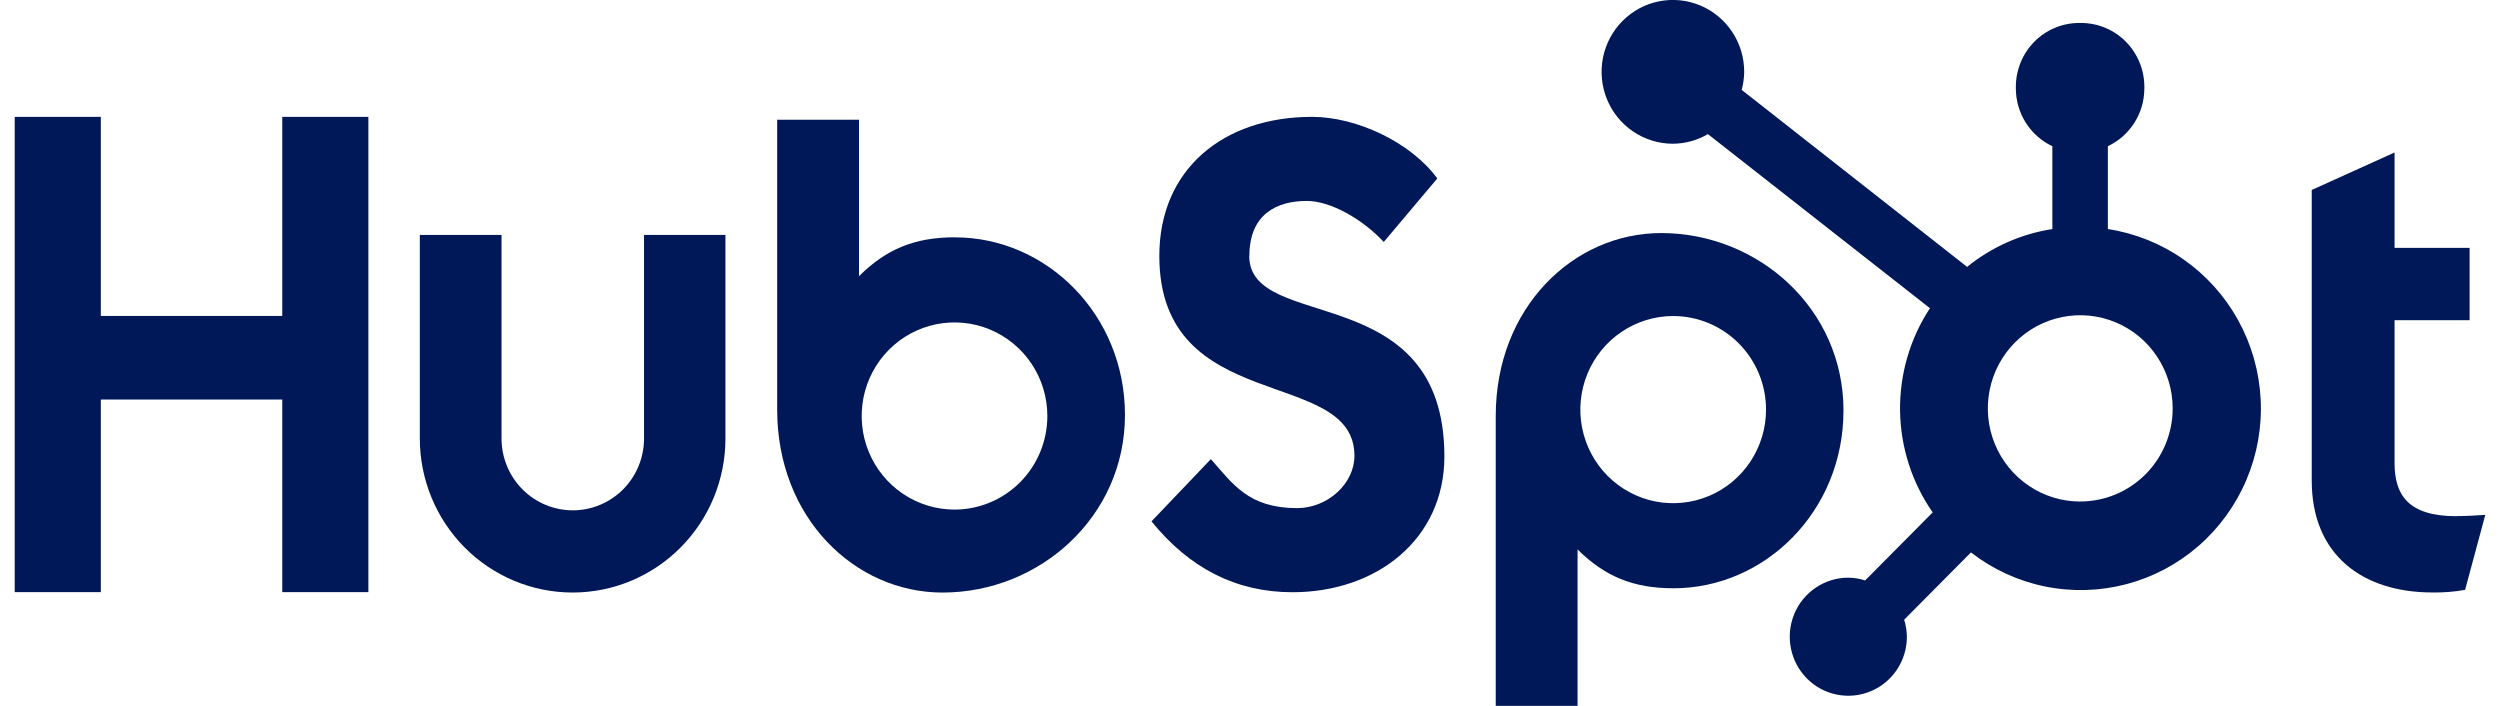 <svg width="85" height="24" viewBox="0 0 85 24" fill="none" xmlns="http://www.w3.org/2000/svg">
<g clip-path="url(#clip0_45_702)">
<path d="M9.597 3.973V10.742H3.428V3.973H0.5V20.133H3.428V13.583H9.597V20.133H12.525V3.973H9.597Z" fill="#001858"/>
<path d="M21.897 14.909C21.897 15.557 21.642 16.178 21.188 16.636C20.733 17.094 20.117 17.351 19.475 17.351C18.832 17.351 18.216 17.094 17.762 16.636C17.307 16.178 17.052 15.557 17.052 14.909V7.987H14.274V14.909C14.274 16.298 14.822 17.63 15.796 18.612C16.77 19.594 18.092 20.146 19.47 20.146C20.848 20.146 22.169 19.594 23.143 18.612C24.118 17.63 24.665 16.298 24.665 14.909V7.987H21.897V14.909Z" fill="#001858"/>
<path d="M42.479 8.7C42.479 7.282 43.41 6.832 44.43 6.832C45.252 6.832 46.338 7.462 47.048 8.227L48.868 6.067C47.96 4.829 46.117 3.973 44.609 3.973C41.596 3.973 39.417 5.752 39.417 8.7C39.417 14.171 46.051 12.436 46.051 15.498C46.051 16.442 45.142 17.276 44.1 17.276C42.457 17.276 41.925 16.466 41.17 15.61L39.151 17.726C40.443 19.324 42.035 20.136 43.944 20.136C46.806 20.136 49.109 18.335 49.109 15.521C49.109 9.447 42.474 11.334 42.474 8.7" fill="#001858"/>
<path d="M83.523 17.551C81.881 17.551 81.415 16.835 81.415 15.739V10.887H83.966V8.428H81.415V5.185L78.599 6.459V16.342C78.599 18.87 80.329 20.144 82.702 20.144C83.074 20.151 83.446 20.121 83.813 20.055L84.5 17.505C84.19 17.527 83.834 17.548 83.523 17.548" fill="#001858"/>
<path d="M32.471 8.068C31.095 8.068 30.135 8.47 29.206 9.389V4.07H26.424V13.928C26.424 17.619 29.072 20.147 32.046 20.147C35.346 20.147 38.249 17.574 38.249 14.109C38.249 10.688 35.577 8.07 32.471 8.07V8.068ZM32.453 17.326C31.829 17.326 31.219 17.139 30.7 16.789C30.181 16.44 29.776 15.943 29.537 15.361C29.298 14.78 29.236 14.14 29.358 13.523C29.479 12.906 29.78 12.339 30.221 11.894C30.663 11.449 31.225 11.146 31.838 11.023C32.45 10.901 33.085 10.964 33.661 11.204C34.238 11.445 34.731 11.853 35.078 12.376C35.425 12.899 35.61 13.515 35.61 14.144C35.61 14.988 35.278 15.797 34.685 16.394C34.093 16.99 33.291 17.326 32.453 17.326Z" fill="#001858"/>
<path d="M62.679 13.962C62.679 10.491 59.782 7.924 56.477 7.924C53.502 7.924 50.855 10.452 50.855 14.143V24.007H53.637V18.681C54.564 19.598 55.525 20.001 56.9 20.001C60.006 20.001 62.678 17.385 62.678 13.962H62.679ZM60.045 13.927C60.045 14.556 59.86 15.171 59.513 15.695C59.166 16.218 58.673 16.626 58.096 16.867C57.519 17.107 56.885 17.17 56.272 17.048C55.66 16.925 55.098 16.622 54.656 16.177C54.215 15.732 53.914 15.165 53.792 14.548C53.67 13.931 53.733 13.291 53.972 12.71C54.211 12.128 54.615 11.631 55.135 11.282C55.654 10.932 56.264 10.745 56.888 10.745C57.725 10.745 58.528 11.081 59.12 11.677C59.712 12.274 60.045 13.083 60.045 13.927Z" fill="#001858"/>
<path d="M71.667 7.788V4.971C72.036 4.797 72.349 4.521 72.569 4.174C72.789 3.828 72.906 3.426 72.908 3.015V2.95C72.908 2.375 72.681 1.823 72.278 1.416C71.874 1.009 71.327 0.781 70.756 0.781H70.691C70.121 0.781 69.573 1.009 69.169 1.416C68.766 1.823 68.539 2.375 68.539 2.95V3.015C68.541 3.426 68.659 3.828 68.878 4.174C69.098 4.521 69.411 4.797 69.78 4.971V7.788C68.719 7.952 67.719 8.395 66.882 9.074L59.217 3.056C59.271 2.857 59.3 2.653 59.303 2.447C59.304 1.964 59.163 1.491 58.897 1.088C58.631 0.686 58.253 0.372 57.81 0.186C57.367 0 56.88 -0.049 56.409 0.045C55.938 0.138 55.506 0.37 55.166 0.712C54.827 1.053 54.595 1.488 54.501 1.962C54.407 2.436 54.454 2.928 54.637 3.375C54.82 3.822 55.13 4.204 55.529 4.473C55.927 4.742 56.396 4.886 56.876 4.887C57.295 4.885 57.706 4.772 58.069 4.56L65.618 10.479C64.939 11.512 64.586 12.726 64.602 13.965C64.619 15.203 65.005 16.407 65.711 17.421L63.415 19.735C63.23 19.675 63.036 19.644 62.841 19.641C62.448 19.641 62.063 19.759 61.736 19.98C61.408 20.201 61.153 20.514 61.003 20.881C60.852 21.248 60.813 21.651 60.89 22.04C60.967 22.43 61.156 22.787 61.435 23.068C61.713 23.349 62.068 23.54 62.454 23.617C62.84 23.695 63.24 23.655 63.604 23.503C63.968 23.352 64.279 23.094 64.498 22.765C64.717 22.435 64.834 22.047 64.834 21.65C64.832 21.453 64.8 21.259 64.741 21.071L67.012 18.782C67.753 19.357 68.614 19.753 69.53 19.94C70.446 20.127 71.392 20.1 72.296 19.862C73.201 19.624 74.039 19.18 74.746 18.565C75.454 17.95 76.013 17.179 76.379 16.313C76.746 15.447 76.912 14.507 76.862 13.566C76.813 12.626 76.551 11.709 76.097 10.886C75.642 10.063 75.006 9.356 74.238 8.819C73.471 8.282 72.591 7.929 71.667 7.788ZM70.726 17.052C70.105 17.052 69.497 16.866 68.981 16.517C68.465 16.169 68.062 15.674 67.825 15.095C67.587 14.517 67.525 13.88 67.647 13.266C67.768 12.652 68.068 12.088 68.507 11.645C68.947 11.202 69.506 10.901 70.116 10.779C70.725 10.657 71.357 10.719 71.931 10.959C72.505 11.198 72.996 11.604 73.341 12.125C73.686 12.645 73.871 13.257 73.871 13.884C73.871 14.724 73.54 15.529 72.951 16.123C72.361 16.717 71.562 17.051 70.729 17.051" fill="#001858"/>
</g>
<defs>
<clipPath id="clip0_45_702">
<rect width="84" height="24" fill="white" transform="translate(0.5)"/>
</clipPath>
</defs>
</svg>
